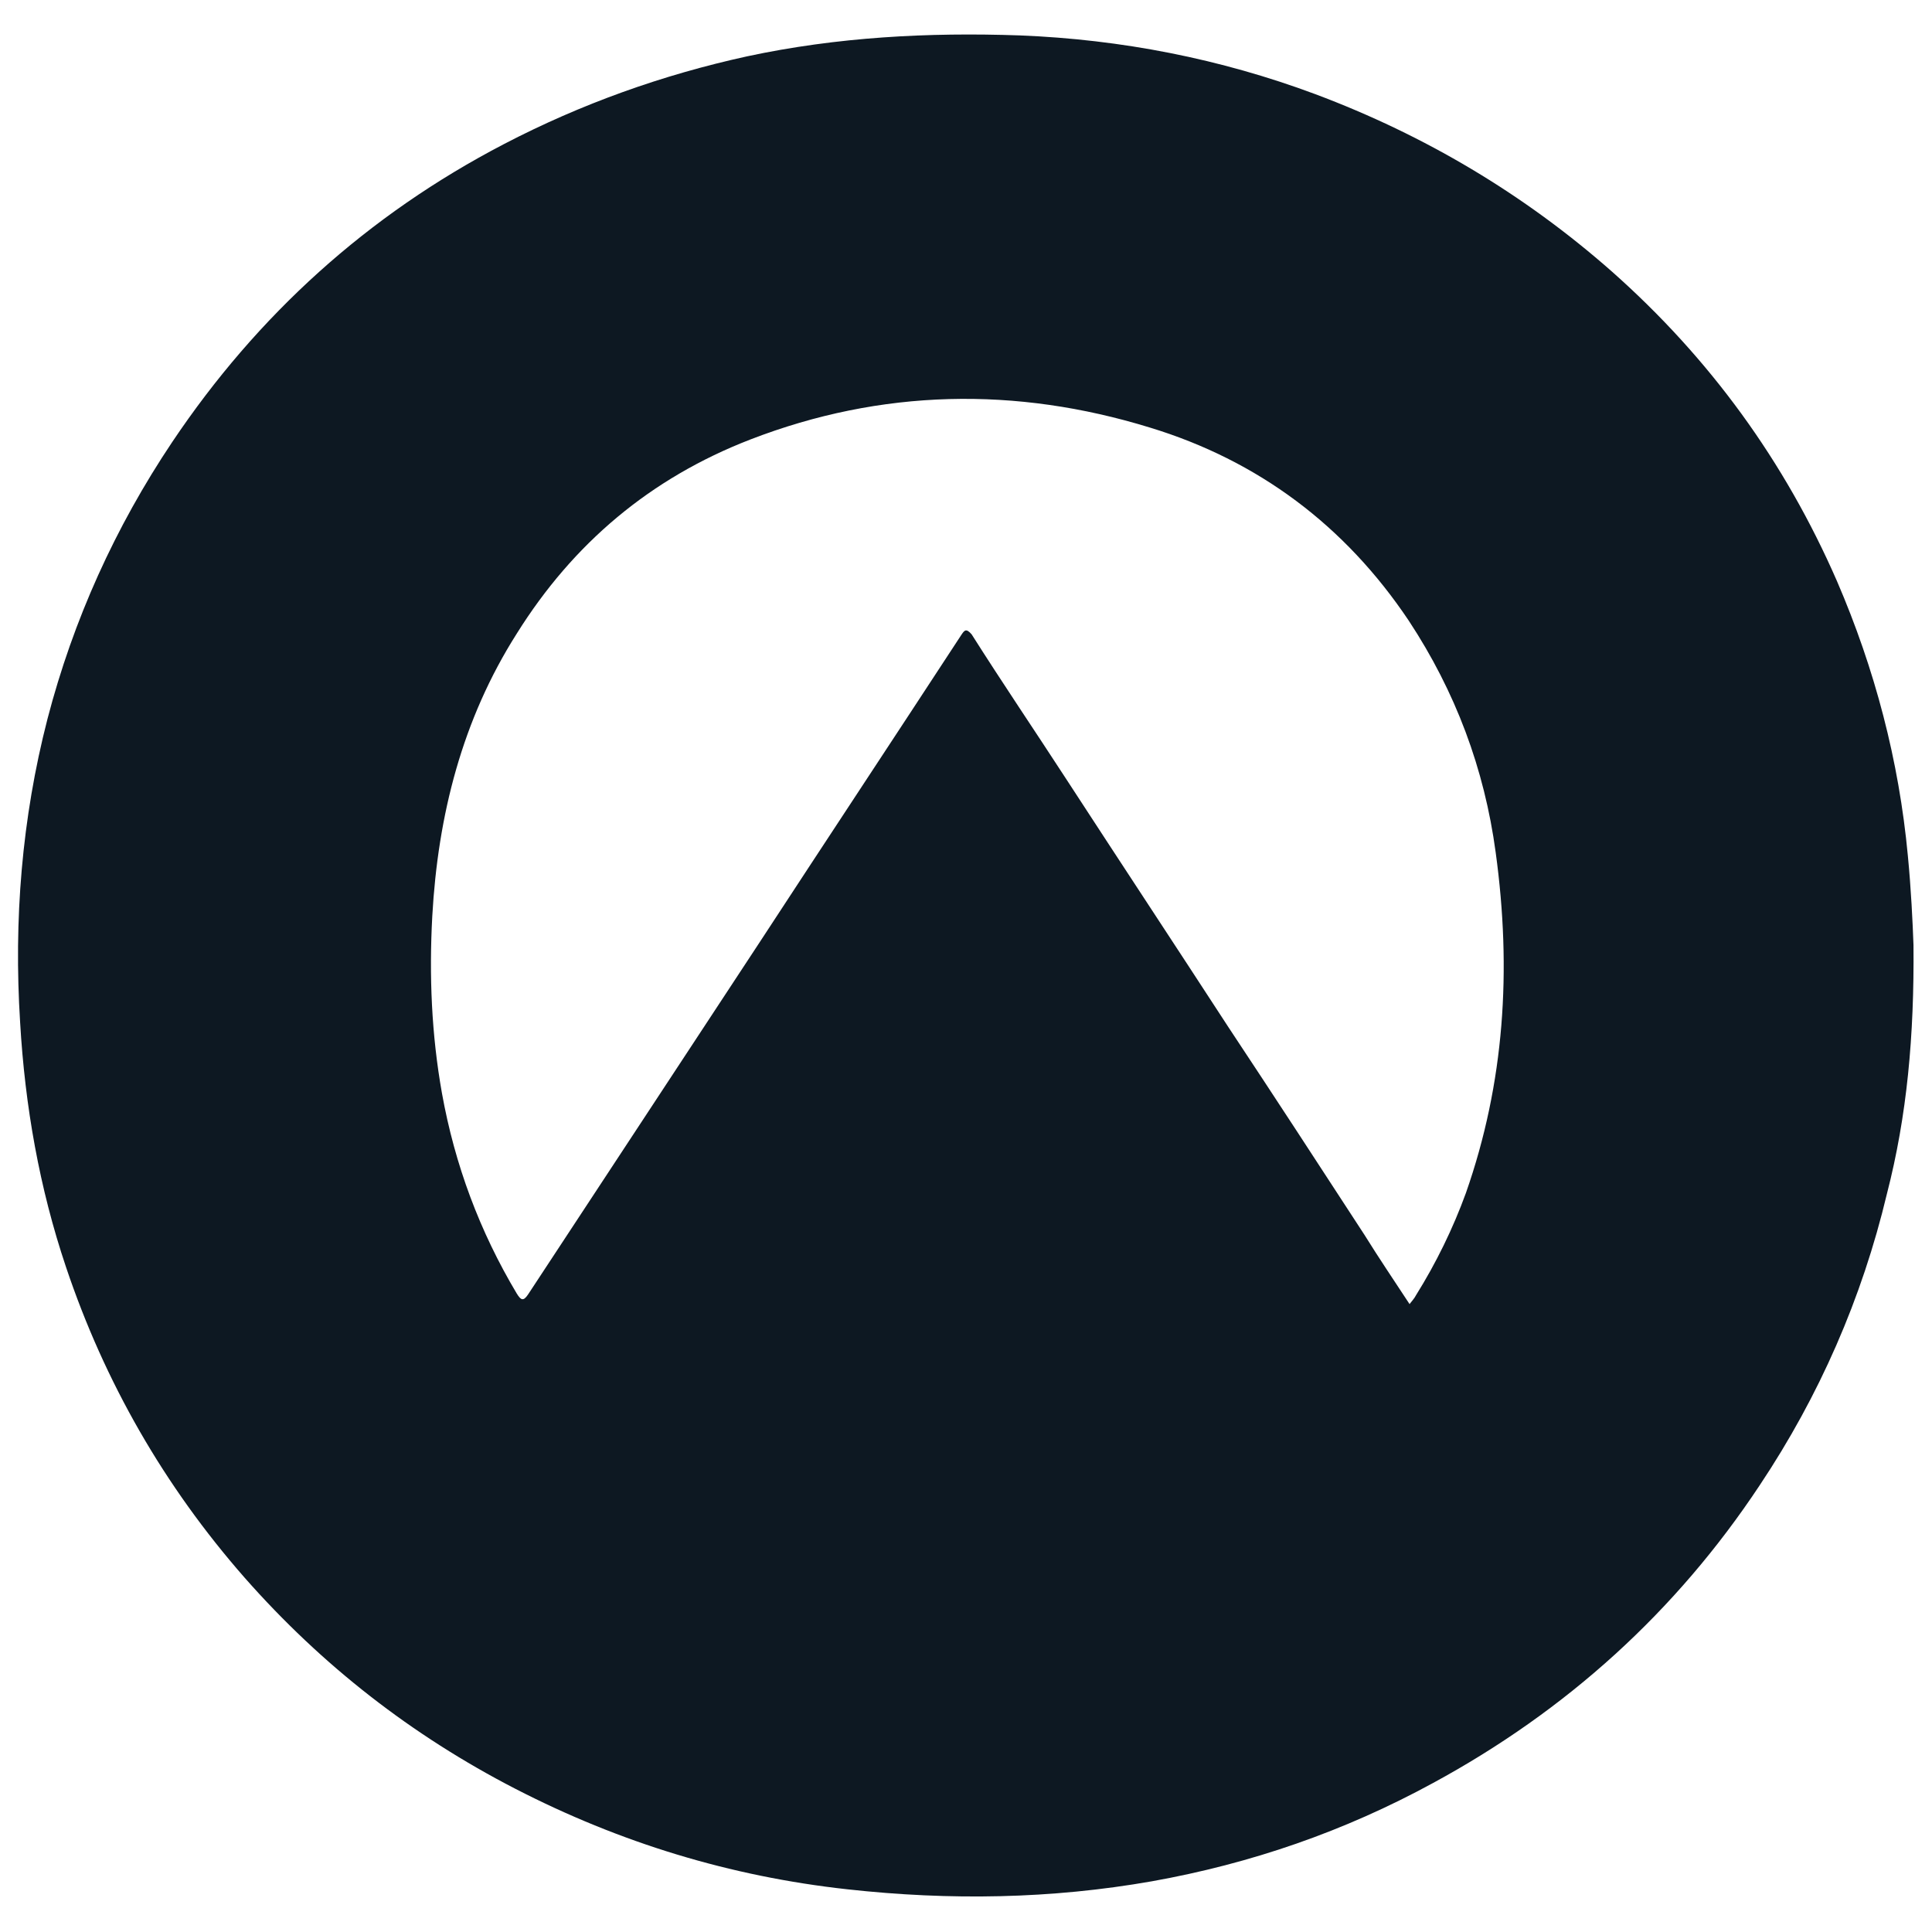 <?xml version="1.0" encoding="utf-8"?>
<!-- Generator: Adobe Illustrator 27.9.4, SVG Export Plug-In . SVG Version: 9.03 Build 54784)  -->
<svg version="1.1" id="Layer_1" xmlns="http://www.w3.org/2000/svg" xmlns:xlink="http://www.w3.org/1999/xlink" x="0px" y="0px"
	 viewBox="0 0 24 24" style="enable-background:new 0 0 24 24;" xml:space="preserve">
<style type="text/css">
	.st0{fill:#0D1822;}
</style>
<path class="st0" d="M23.77,11.74c-0.01-0.28-0.03-0.7-0.07-1.11c-0.11-1.18-0.41-2.32-0.88-3.41c-0.65-1.49-1.58-2.77-2.8-3.85
	c-1.09-0.96-2.32-1.69-3.68-2.2c-1.18-0.44-2.41-0.68-3.67-0.73C11.53,0.4,10.4,0.46,9.28,0.7C8.23,0.93,7.22,1.29,6.26,1.79
	C4.57,2.67,3.2,3.91,2.14,5.49C1.43,6.55,0.91,7.7,0.59,8.93c-0.32,1.24-0.42,2.5-0.34,3.77c0.06,1.04,0.24,2.06,0.57,3.04
	c0.48,1.43,1.22,2.72,2.22,3.86c0.96,1.09,2.08,1.96,3.36,2.62c1.3,0.67,2.67,1.09,4.13,1.25c1.27,0.14,2.53,0.12,3.78-0.1
	c1.23-0.22,2.39-0.62,3.49-1.22c1.66-0.9,3.02-2.13,4.06-3.7c0.74-1.11,1.27-2.32,1.58-3.62C23.69,13.86,23.78,12.87,23.77,11.74z
	 M18.21,14.82c-0.16,0.44-0.37,0.87-0.62,1.27c-0.02,0.04-0.05,0.07-0.08,0.11c-0.19-0.29-0.38-0.57-0.56-0.86
	c-0.56-0.86-1.12-1.72-1.69-2.58c-0.67-1.03-1.35-2.06-2.02-3.09c-0.39-0.6-0.79-1.19-1.17-1.79C12,7.8,11.98,7.83,11.94,7.89
	c-0.83,1.27-1.67,2.54-2.5,3.81c-0.96,1.46-1.92,2.92-2.88,4.38c-0.06,0.09-0.09,0.07-0.14-0.01c-0.46-0.77-0.77-1.6-0.93-2.49
	c-0.13-0.73-0.16-1.46-0.12-2.2c0.07-1.25,0.37-2.44,1.05-3.51c0.7-1.12,1.66-1.93,2.9-2.41c1.63-0.63,3.3-0.66,4.96-0.15
	c1.35,0.41,2.43,1.22,3.22,2.4c0.58,0.88,0.94,1.84,1.08,2.88C18.78,12.05,18.69,13.45,18.21,14.82z"/>
</svg>
